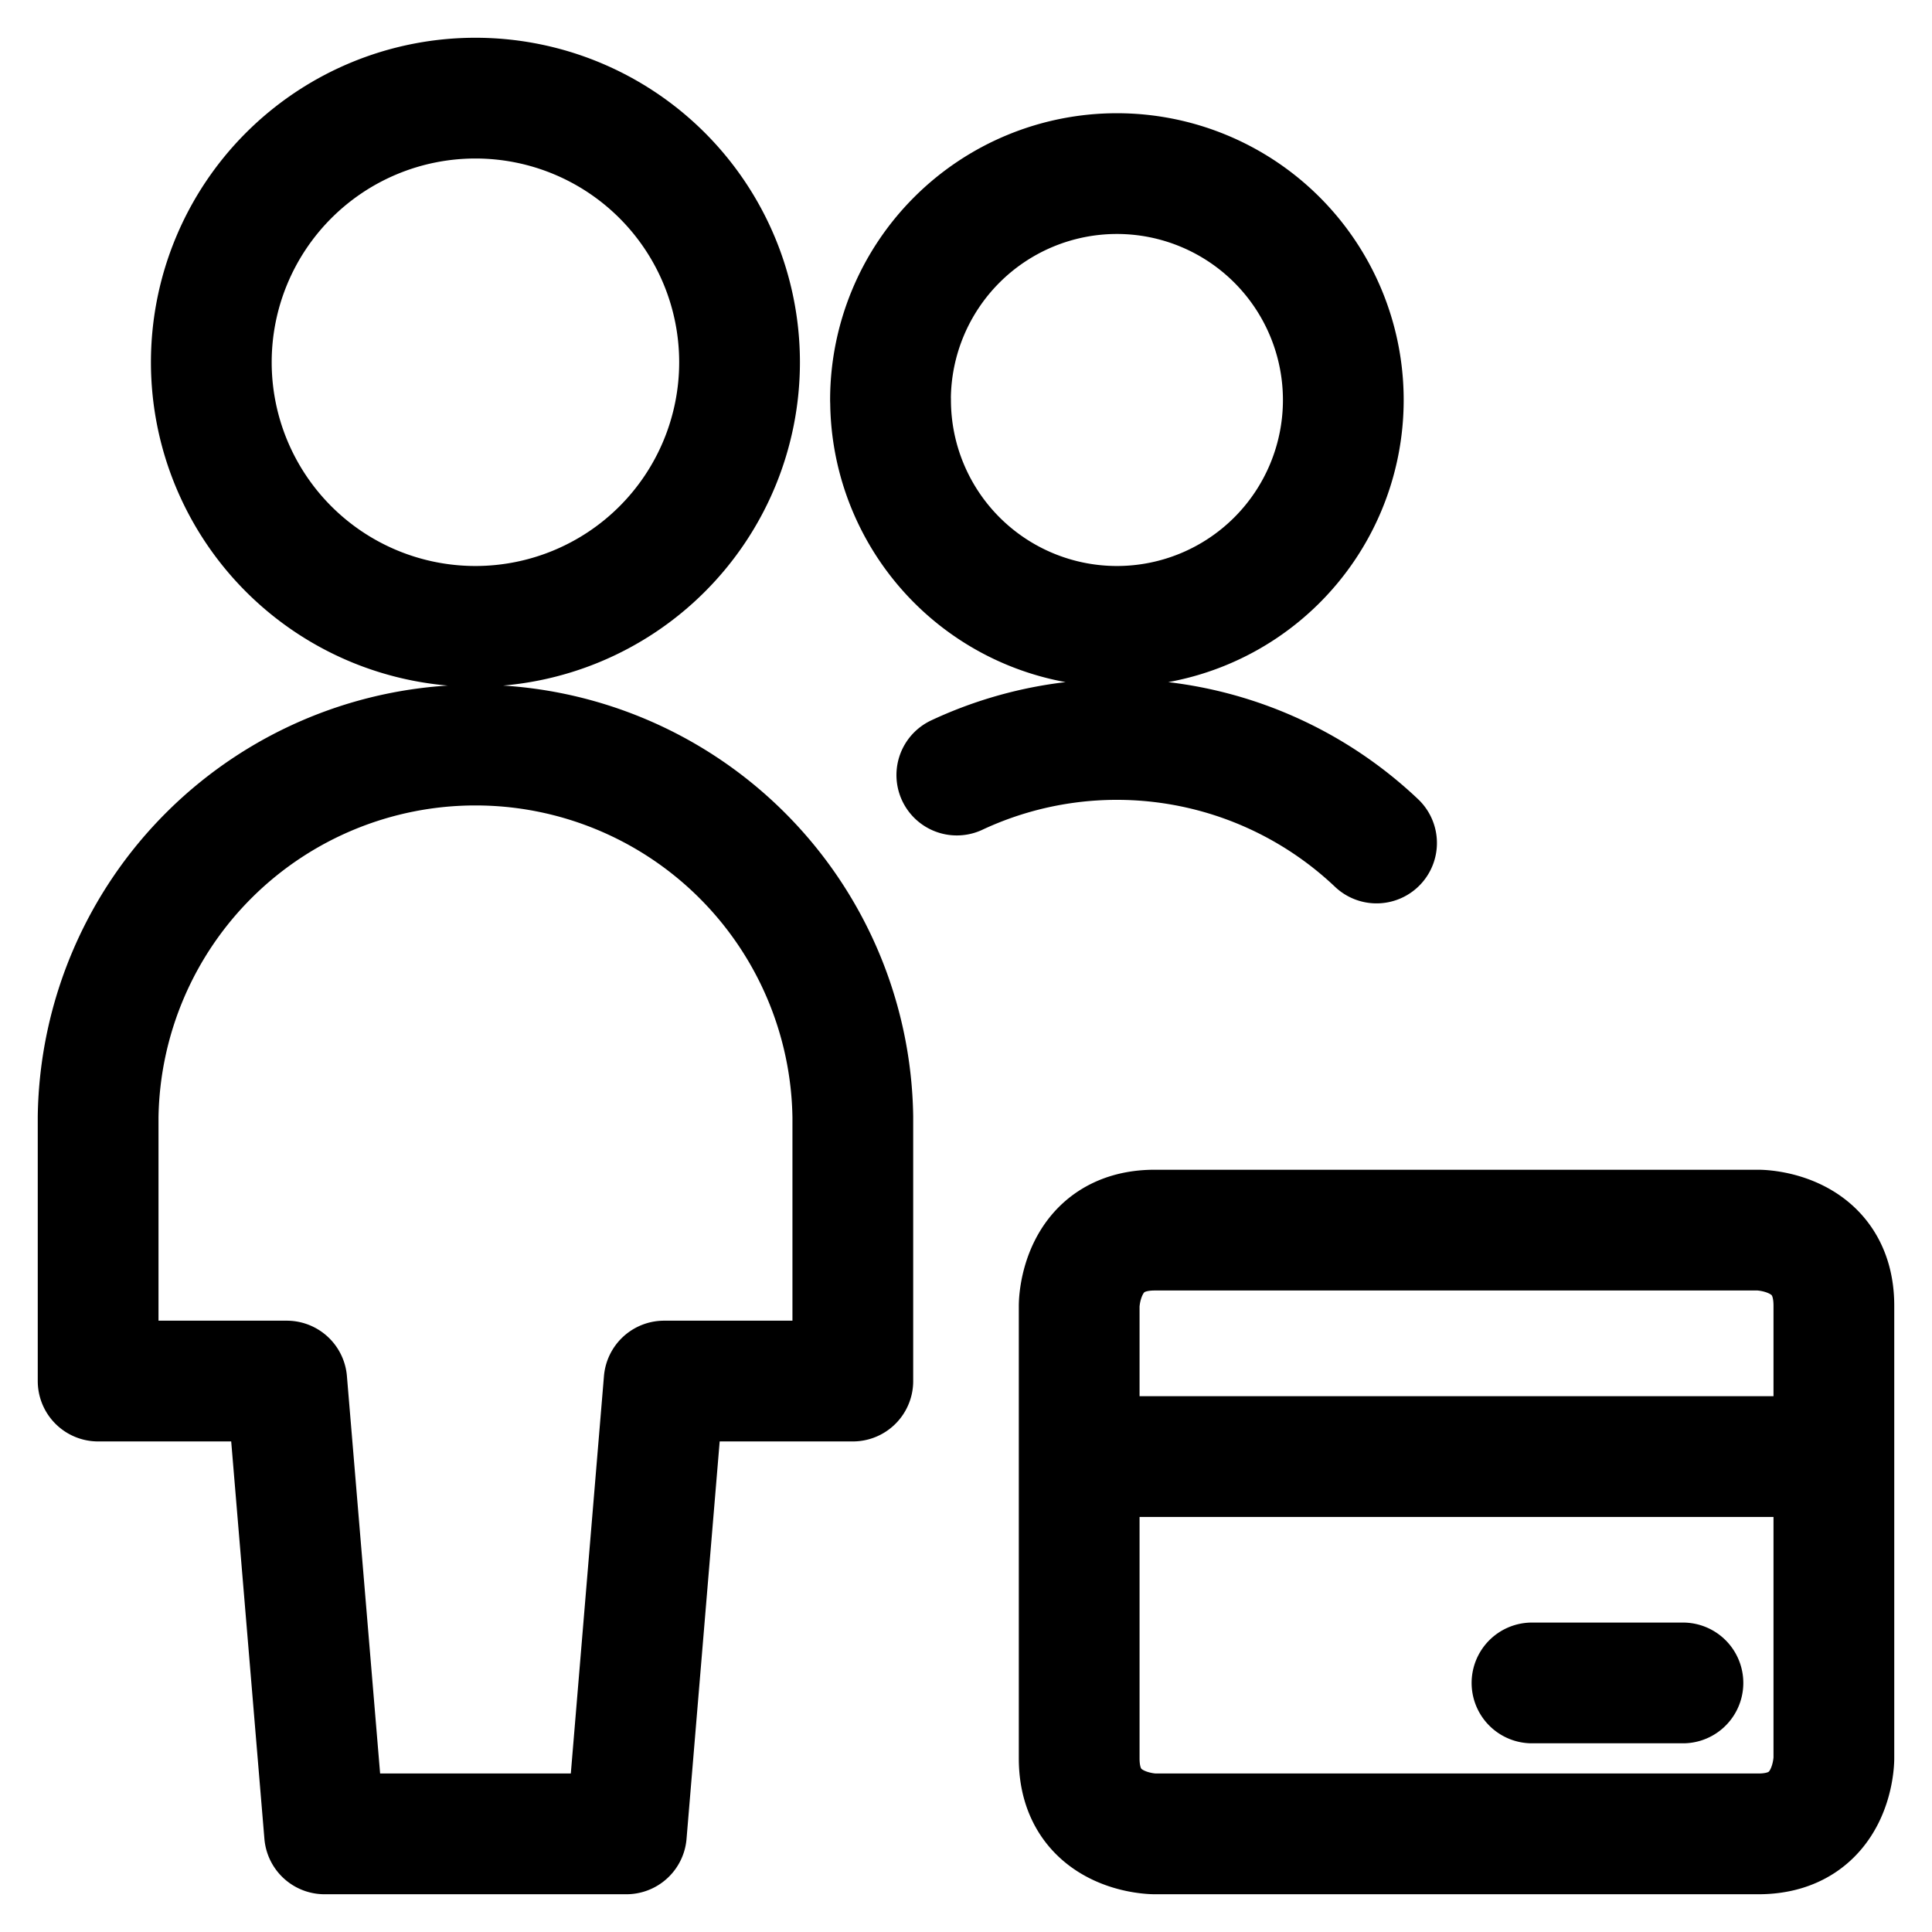 <svg viewBox="0 0 24 24" fill="none" xmlns="http://www.w3.org/2000/svg"><g clip-path="url(#a)" stroke="currentColor" stroke-width="1.5" stroke-linecap="round" stroke-linejoin="round"><path d="m7.781 22.781.469-5.625h2.344v-3.281a4.688 4.688 0 0 0-9.375 0v3.281h2.343l.47 5.625zM2.625 4.5a3.281 3.281 0 1 0 6.562 0 3.281 3.281 0 0 0-6.562 0M17.1 10.472a4.69 4.69 0 0 0-5.214-.844M11.063 4.969a2.812 2.812 0 1 0 5.624 0 2.812 2.812 0 0 0-5.625 0M14.344 15.281h7.5s.937 0 .937.938v5.625s0 .937-.937.937h-7.5s-.938 0-.938-.937v-5.625s0-.938.938-.938M13.406 18.094h9.375M20.906 20.906h-1.875" vector-effect="non-scaling-stroke"/></g><defs><clipPath id="a"><path d="M0 0h24v24H0z"/></clipPath></defs></svg>